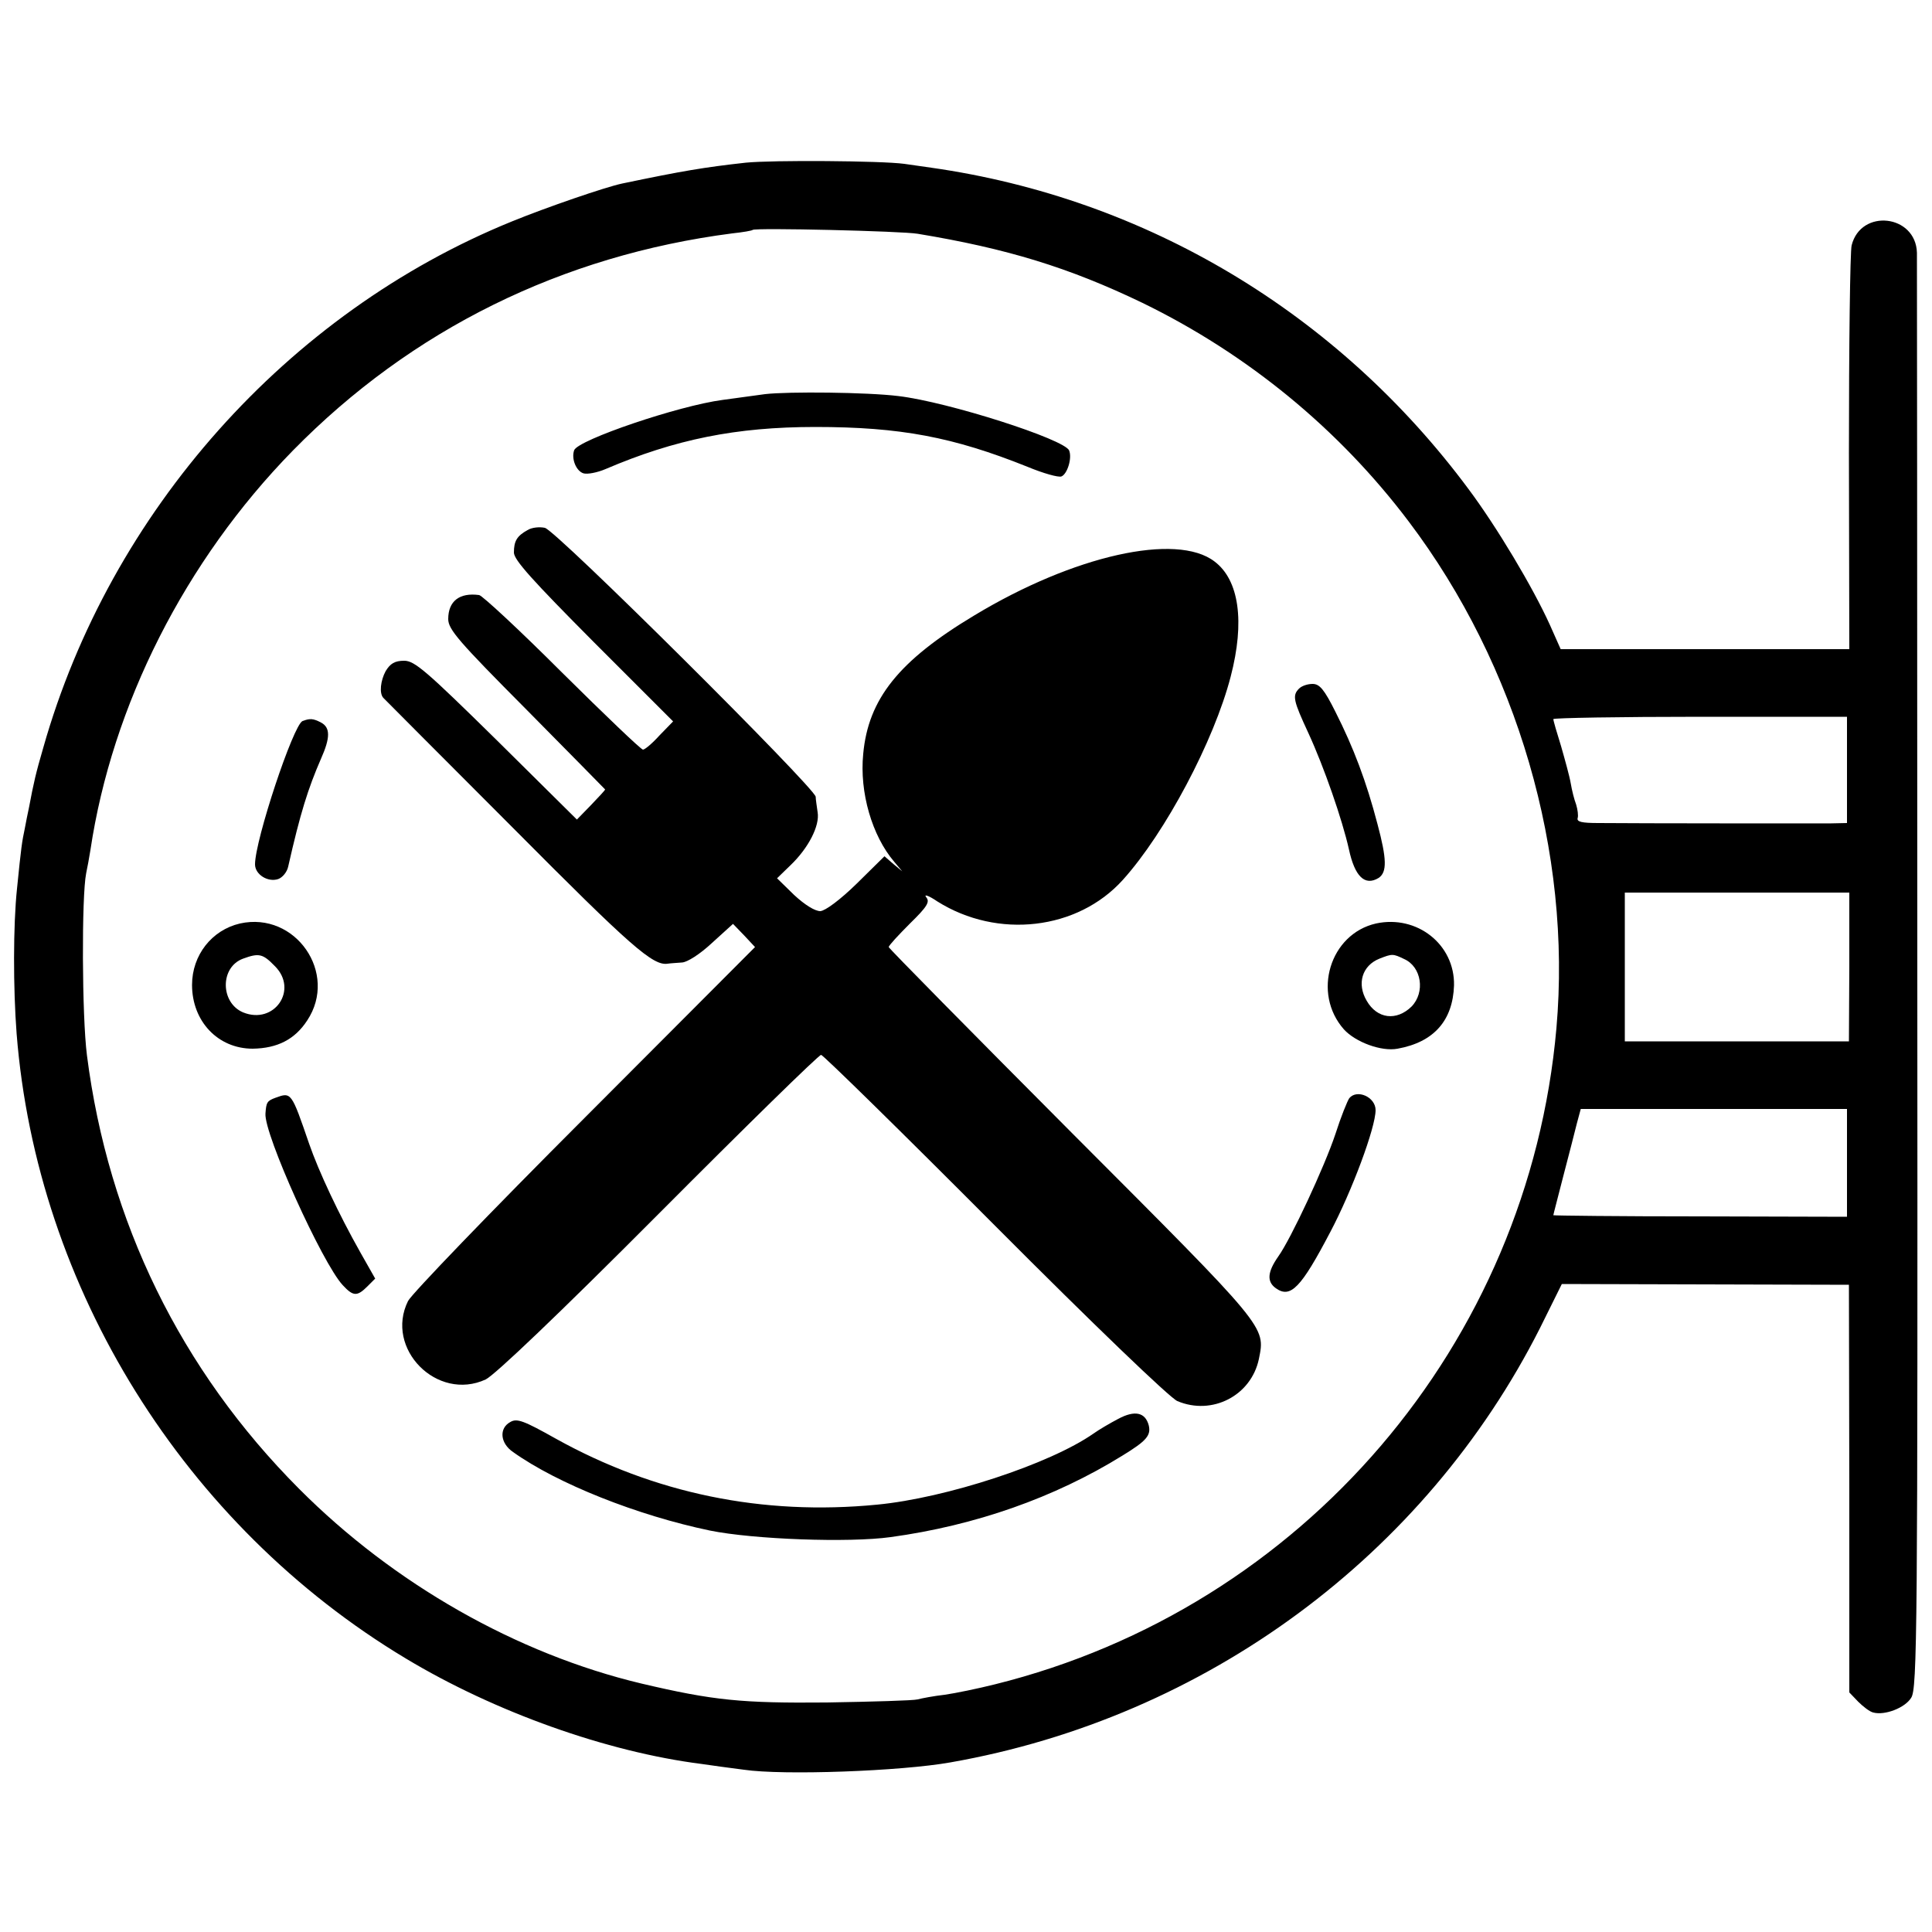 <?xml version="1.0" standalone="no"?>
<!DOCTYPE svg PUBLIC "-//W3C//DTD SVG 20010904//EN"
 "http://www.w3.org/TR/2001/REC-SVG-20010904/DTD/svg10.dtd">
<svg version="1.0" xmlns="http://www.w3.org/2000/svg"
 width="500pt" height="500pt" viewBox="0 0 500 500"
 preserveAspectRatio="xMidYMid meet">
<g transform="translate(0,500) scale(0.1,-0.1)"
fill="#000000" stroke="none">
<path d="M1930 4579 c-108 -12 -162 -21 -320 -54 -43 -9 -197 -62 -285 -98
-581 -236 -1040 -751 -1213 -1362 -19 -65 -25 -91 -37 -155 -3 -14 -8 -38 -11
-55 -7 -33 -9 -45 -20 -155 -10 -94 -10 -258 -1 -375 52 -659 434 -1273 1007
-1617 231 -139 521 -242 765 -273 28 -4 77 -11 110 -15 101 -15 406 -4 535 19
660 116 1228 535 1526 1125 l56 113 372 -1 371 -1 1 -527 0 -528 23 -24 c13
-13 30 -26 39 -28 30 -8 82 12 98 38 16 23 17 172 16 1867 0 1013 -1 1856 -1
1873 -3 99 -145 115 -169 19 -4 -16 -7 -258 -7 -537 l1 -508 -373 0 -374 0
-28 63 c-44 97 -137 253 -211 352 -338 455 -834 752 -1390 831 -19 3 -51 7
-70 10 -59 8 -341 10 -410 3z m445 -184 c230 -38 391 -87 582 -179 271 -132
508 -326 689 -566 281 -372 422 -856 382 -1311 -72 -817 -656 -1500 -1453
-1698 -44 -11 -102 -23 -130 -27 -27 -3 -59 -9 -70 -12 -11 -3 -117 -6 -235
-8 -220 -2 -293 5 -480 49 -323 77 -641 258 -886 504 -306 307 -494 691 -549
1122 -13 101 -14 412 -2 471 3 14 8 41 11 60 56 375 245 749 524 1034 307 313
696 505 1137 562 28 3 51 7 53 9 6 6 387 -3 427 -10z m2405 -1387 l0 -138 -47
-1 c-49 0 -491 0 -596 1 -43 0 -57 3 -54 13 2 6 0 22 -4 35 -5 13 -11 37 -14
55 -3 18 -15 61 -25 96 -11 35 -20 66 -20 70 0 3 171 6 380 6 l380 0 0 -137z
m6 -510 l-1 -193 -290 0 -290 0 0 192 0 193 291 0 290 0 0 -192z m-6 -507 l0
-140 -380 1 c-209 0 -380 2 -380 3 0 2 12 47 26 102 14 54 30 115 35 136 l10
37 344 0 345 0 0 -139z"/>
<path d="M1980 3980 c-30 -4 -80 -11 -110 -15 -114 -15 -373 -103 -384 -130
-8 -22 5 -54 24 -60 10 -3 36 2 57 11 180 77 338 109 543 109 220 0 357 -26
549 -103 41 -17 80 -28 88 -25 15 6 28 47 20 67 -11 29 -314 126 -442 141 -80
10 -285 12 -345 5z"/>
<path d="M1365 3628 c-27 -15 -35 -28 -35 -58 0 -19 48 -72 206 -231 l206
-206 -35 -36 c-19 -21 -38 -37 -43 -37 -5 0 -99 90 -209 199 -110 110 -207
200 -215 201 -51 7 -80 -16 -80 -62 0 -27 27 -58 203 -235 111 -112 202 -205
203 -206 1 -1 -16 -19 -36 -40 l-37 -38 -208 206 c-182 179 -212 205 -239 205
-24 0 -36 -7 -48 -27 -13 -24 -17 -57 -6 -69 2 -2 153 -154 337 -338 304 -306
361 -356 399 -350 6 1 23 2 36 3 14 0 48 22 79 51 l54 49 29 -30 28 -30 -441
-442 c-243 -243 -448 -456 -457 -474 -61 -123 75 -261 201 -203 24 12 187 167
448 429 225 226 414 411 420 411 5 0 208 -199 450 -442 255 -256 453 -446 472
-454 90 -38 191 14 211 109 17 85 23 77 -485 586 -260 261 -473 477 -473 480
0 4 25 31 55 61 45 44 52 56 42 68 -7 9 7 4 29 -11 156 -98 363 -74 480 56
110 122 236 360 279 526 37 142 22 250 -42 298 -98 75 -364 16 -622 -140 -195
-117 -274 -216 -287 -358 -10 -100 23 -212 80 -279 l21 -25 -23 19 -23 20 -72
-71 c-43 -42 -81 -70 -94 -71 -14 0 -40 16 -68 42 l-44 43 35 34 c46 44 76
102 70 137 -2 15 -5 33 -5 40 -2 23 -673 691 -701 696 -14 3 -34 1 -45 -6z"/>
<path d="M3362 3218 c-18 -18 -15 -31 24 -115 41 -89 88 -225 105 -301 15 -70
41 -96 77 -74 22 15 21 49 -3 139 -29 111 -62 198 -109 291 -29 58 -41 72 -59
72 -13 0 -28 -5 -35 -12z"/>
<path d="M783 3134 c-24 -10 -123 -308 -123 -371 0 -26 33 -47 60 -38 11 4 23
18 26 33 31 137 51 201 85 279 24 54 24 80 0 93 -21 11 -29 11 -48 4z"/>
<path d="M621 2610 c-73 -17 -124 -82 -124 -159 0 -94 67 -165 157 -165 64 1
109 24 141 73 81 122 -30 283 -174 251z m90 -110 c62 -61 -1 -153 -82 -120
-59 25 -60 117 0 139 41 15 51 13 82 -19z"/>
<path d="M3561 2610 c-119 -27 -166 -180 -83 -274 30 -33 97 -58 139 -50 94
17 143 73 146 164 2 106 -96 183 -202 160z m73 -92 c45 -20 55 -86 19 -123
-39 -38 -89 -32 -116 15 -26 44 -12 91 33 109 33 13 35 13 64 -1z"/>
<path d="M713 2159 c-22 -8 -24 -12 -26 -41 -4 -53 147 -387 200 -444 27 -29
37 -30 64 -3 l20 20 -38 67 c-57 101 -108 210 -133 282 -46 134 -46 134 -87
119z"/>
<path d="M3492 2158 c-5 -7 -22 -49 -36 -93 -28 -84 -115 -271 -148 -317 -28
-40 -30 -65 -6 -82 38 -27 65 1 141 146 56 106 117 270 117 315 0 34 -48 55
-68 31z"/>
<path d="M2894 1328 c-21 -11 -50 -28 -64 -38 -113 -79 -382 -167 -560 -184
-297 -29 -577 29 -832 171 -82 46 -100 53 -117 43 -30 -16 -27 -55 7 -78 115
-82 322 -164 509 -203 113 -23 360 -32 468 -17 219 30 424 102 600 211 62 38
74 52 68 78 -9 34 -36 40 -79 17z"/>
</g>
</svg>
